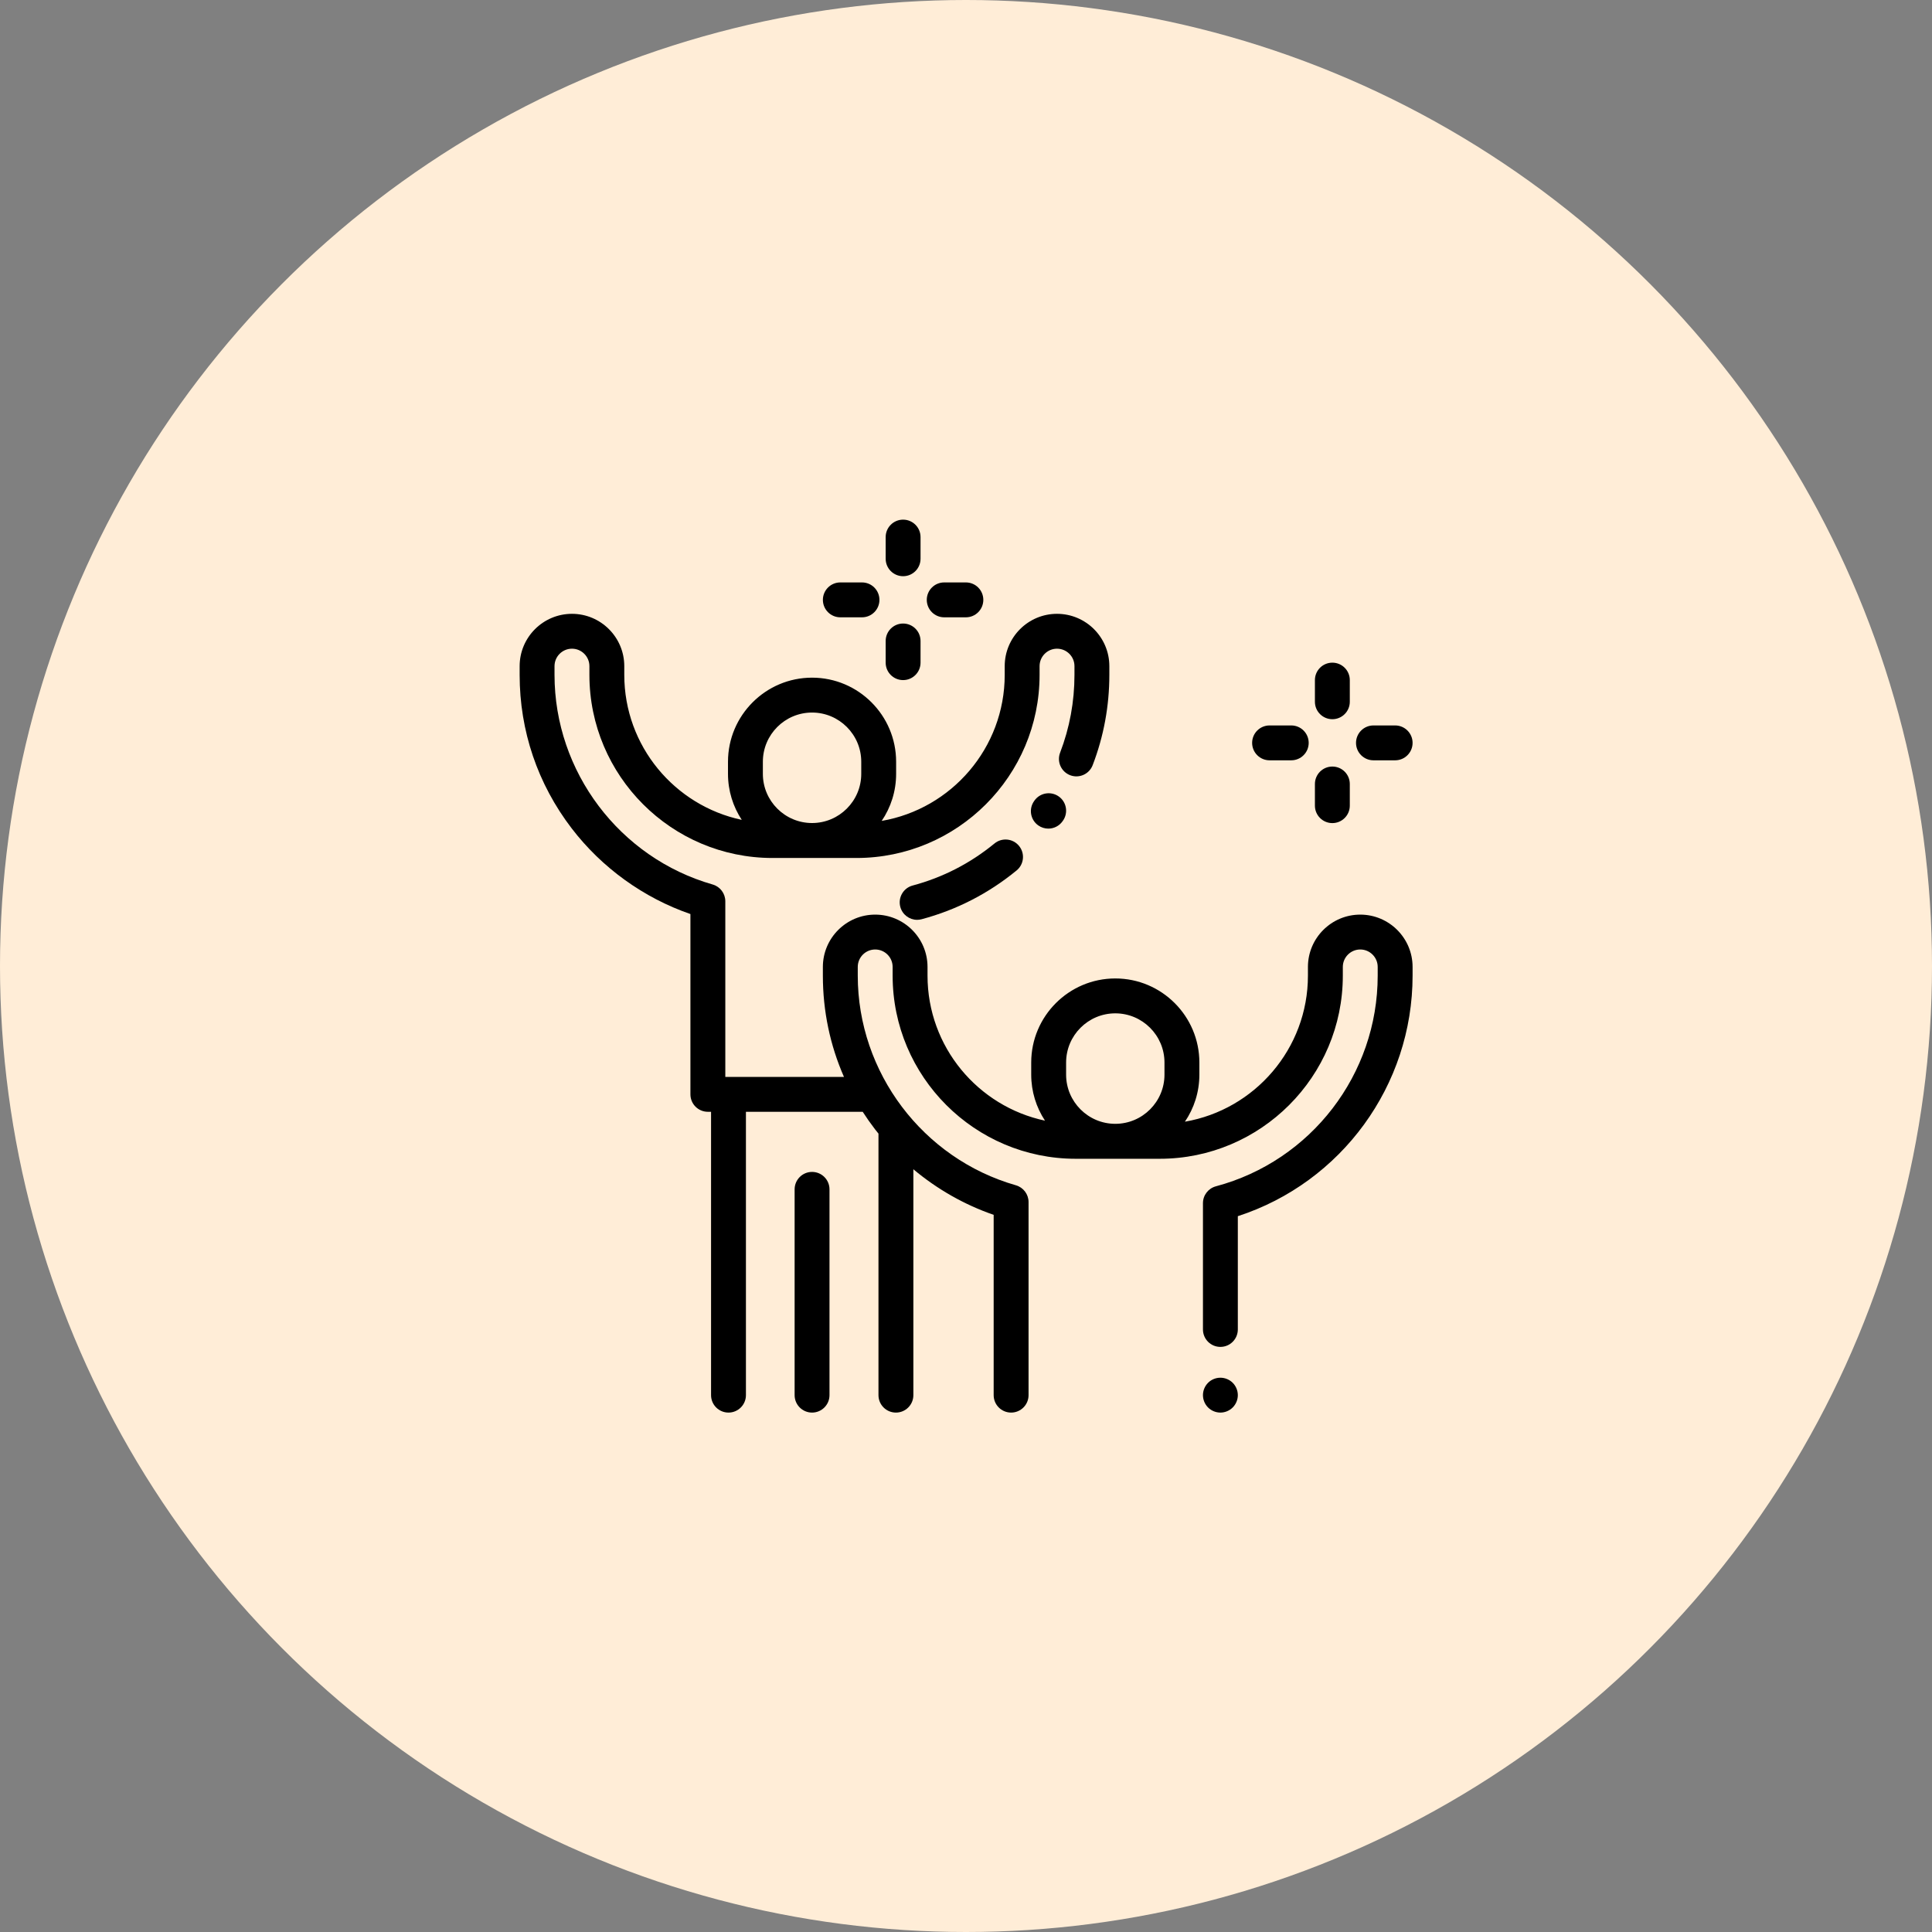 <svg width="119" height="119" viewBox="0 0 119 119" fill="none" xmlns="http://www.w3.org/2000/svg">
<rect x="0" y="0" width="119" height="119" fill="#808080" stroke="none"/>
<circle cx="59.5" cy="59.5" r="59.5" fill="#FFEDD7"/>
<g clip-path="url(#clip0)">
<path d="M65.214 49.058C64.73 48.715 64.059 48.828 63.716 49.312L63.695 49.342C63.352 49.825 63.466 50.496 63.949 50.839C64.138 50.973 64.355 51.038 64.57 51.038C64.907 51.038 65.238 50.88 65.447 50.585L65.468 50.556C65.811 50.072 65.698 49.401 65.214 49.058Z" fill="black"/>
<path d="M62.766 52.102C62.39 51.643 61.713 51.577 61.255 51.953C59.762 53.177 58.066 54.049 56.214 54.543C55.641 54.696 55.3 55.285 55.453 55.858C55.582 56.339 56.016 56.656 56.49 56.656C56.582 56.656 56.675 56.644 56.768 56.619C58.919 56.045 60.886 55.034 62.617 53.614C63.076 53.238 63.143 52.561 62.766 52.102Z" fill="black"/>
<path d="M83.784 56.335C82.007 56.335 80.561 57.78 80.561 59.557V60.094C80.561 64.599 77.281 68.35 72.984 69.09C73.546 68.263 73.874 67.265 73.874 66.192V65.445C73.874 62.59 71.551 60.267 68.696 60.267C65.84 60.267 63.517 62.59 63.517 65.445V66.192C63.517 67.237 63.83 68.211 64.365 69.026C60.237 68.151 57.13 64.48 57.13 60.094V59.557C57.13 57.78 55.684 56.335 53.907 56.335C52.13 56.335 50.684 57.78 50.684 59.557V60.094C50.684 62.275 51.128 64.383 51.984 66.332H44.871H44.675V55.513C44.675 55.034 44.357 54.612 43.896 54.48C38.161 52.84 34.155 47.53 34.155 41.567V41.03C34.155 40.438 34.637 39.956 35.23 39.956C35.822 39.956 36.304 40.438 36.304 41.03V41.567C36.304 47.787 41.364 52.847 47.583 52.847H52.753C58.972 52.847 64.032 47.787 64.032 41.567V41.03C64.032 40.438 64.514 39.956 65.106 39.956C65.699 39.956 66.181 40.438 66.181 41.03V41.567C66.181 43.219 65.883 44.832 65.296 46.361C65.084 46.915 65.361 47.536 65.915 47.749C66.468 47.961 67.09 47.684 67.302 47.13C67.984 45.354 68.329 43.483 68.329 41.567V41.03C68.329 39.253 66.883 37.808 65.106 37.808C63.329 37.808 61.884 39.253 61.884 41.03V41.567C61.884 46.072 58.604 49.823 54.307 50.563C54.868 49.736 55.196 48.738 55.196 47.665V46.919C55.196 44.063 52.873 41.74 50.018 41.74C47.163 41.74 44.84 44.063 44.84 46.919V47.665C44.84 48.711 45.152 49.684 45.688 50.499C41.559 49.624 38.452 45.952 38.452 41.567V41.03C38.452 39.253 37.007 37.808 35.23 37.808C33.453 37.808 32.007 39.253 32.007 41.03V41.567C32.007 45.016 33.116 48.286 35.213 51.024C37.076 53.456 39.651 55.308 42.526 56.3V67.406C42.526 67.999 43.007 68.48 43.601 68.48H43.797V85.933C43.797 86.526 44.278 87.007 44.871 87.007C45.464 87.007 45.945 86.526 45.945 85.933V68.48H53.138C53.373 68.845 53.624 69.202 53.891 69.551C53.962 69.644 54.036 69.734 54.109 69.825V85.933C54.109 86.526 54.59 87.007 55.184 87.007C55.777 87.007 56.258 86.526 56.258 85.933V72.02C57.721 73.247 59.404 74.206 61.204 74.827V85.933C61.204 86.526 61.685 87.007 62.278 87.007C62.872 87.007 63.353 86.526 63.353 85.933V74.04C63.353 73.561 63.035 73.139 62.574 73.007C56.839 71.367 52.833 66.057 52.833 60.094V59.557C52.833 58.965 53.315 58.483 53.907 58.483C54.5 58.483 54.981 58.965 54.981 59.557V60.094C54.981 66.314 60.041 71.374 66.261 71.374H71.431C77.65 71.374 82.71 66.314 82.71 60.094V59.557C82.71 58.965 83.192 58.483 83.784 58.483C84.376 58.483 84.858 58.965 84.858 59.557V60.094C84.858 66.168 80.76 71.503 74.892 73.07C74.422 73.196 74.095 73.621 74.095 74.108V81.886C74.095 82.48 74.576 82.961 75.169 82.961C75.763 82.961 76.243 82.48 76.243 81.886V74.91C82.621 72.838 87.007 66.861 87.007 60.094V59.557C87.007 57.78 85.561 56.335 83.784 56.335ZM46.988 46.919C46.988 45.248 48.347 43.889 50.018 43.889C51.689 43.889 53.048 45.248 53.048 46.919V47.665C53.048 49.335 51.689 50.694 50.018 50.694C48.347 50.694 46.988 49.335 46.988 47.665V46.919ZM71.725 66.192C71.725 67.862 70.366 69.221 68.696 69.221C67.025 69.221 65.666 67.862 65.666 66.192V65.445C65.666 63.775 67.025 62.416 68.696 62.416C70.366 62.416 71.725 63.775 71.725 65.445V66.192Z" fill="black"/>
<path d="M75.928 85.173C75.729 84.973 75.451 84.859 75.169 84.859C74.886 84.859 74.609 84.973 74.409 85.173C74.21 85.373 74.095 85.65 74.095 85.933C74.095 86.215 74.21 86.492 74.409 86.692C74.609 86.892 74.886 87.007 75.169 87.007C75.451 87.007 75.729 86.892 75.928 86.692C76.128 86.492 76.243 86.215 76.243 85.933C76.243 85.65 76.128 85.373 75.928 85.173Z" fill="black"/>
<path d="M50.018 72.183C49.425 72.183 48.944 72.664 48.944 73.257V85.933C48.944 86.526 49.425 87.007 50.018 87.007C50.611 87.007 51.092 86.526 51.092 85.933V73.257C51.092 72.664 50.611 72.183 50.018 72.183Z" fill="black"/>
<path d="M82.065 40.816C81.472 40.816 80.991 41.297 80.991 41.89V43.225C80.991 43.818 81.472 44.299 82.065 44.299C82.659 44.299 83.14 43.818 83.14 43.225V41.89C83.14 41.297 82.659 40.816 82.065 40.816Z" fill="black"/>
<path d="M82.065 47.215C81.472 47.215 80.991 47.696 80.991 48.289V49.624C80.991 50.217 81.472 50.698 82.065 50.698C82.659 50.698 83.14 50.217 83.14 49.624V48.289C83.14 47.696 82.659 47.215 82.065 47.215Z" fill="black"/>
<path d="M85.933 44.683H84.597C84.004 44.683 83.523 45.164 83.523 45.757C83.523 46.35 84.004 46.831 84.597 46.831H85.933C86.526 46.831 87.007 46.35 87.007 45.757C87.007 45.164 86.526 44.683 85.933 44.683Z" fill="black"/>
<path d="M79.534 44.683H78.198C77.605 44.683 77.124 45.164 77.124 45.757C77.124 46.35 77.605 46.831 78.198 46.831H79.534C80.127 46.831 80.608 46.35 80.608 45.757C80.608 45.164 80.127 44.683 79.534 44.683Z" fill="black"/>
<path d="M55.626 32.007C55.033 32.007 54.552 32.488 54.552 33.081V34.416C54.552 35.01 55.033 35.491 55.626 35.491C56.219 35.491 56.7 35.01 56.7 34.416V33.081C56.7 32.488 56.219 32.007 55.626 32.007Z" fill="black"/>
<path d="M55.626 38.406C55.033 38.406 54.552 38.887 54.552 39.48V40.816C54.552 41.409 55.033 41.89 55.626 41.89C56.219 41.89 56.7 41.409 56.7 40.816V39.48C56.7 38.887 56.219 38.406 55.626 38.406Z" fill="black"/>
<path d="M59.493 35.874H58.158C57.565 35.874 57.084 36.355 57.084 36.948C57.084 37.541 57.565 38.023 58.158 38.023H59.493C60.087 38.023 60.567 37.541 60.567 36.948C60.567 36.355 60.087 35.874 59.493 35.874Z" fill="black"/>
<path d="M53.094 35.874H51.759C51.166 35.874 50.685 36.355 50.685 36.948C50.685 37.541 51.166 38.023 51.759 38.023H53.094C53.687 38.023 54.168 37.541 54.168 36.948C54.168 36.355 53.687 35.874 53.094 35.874Z" fill="black"/>
</g>
<defs>
<clipPath id="clip0">
<rect width="55" height="55" fill="white" transform="translate(32.007 32.007)"/>
</clipPath>
</defs>
</svg>
